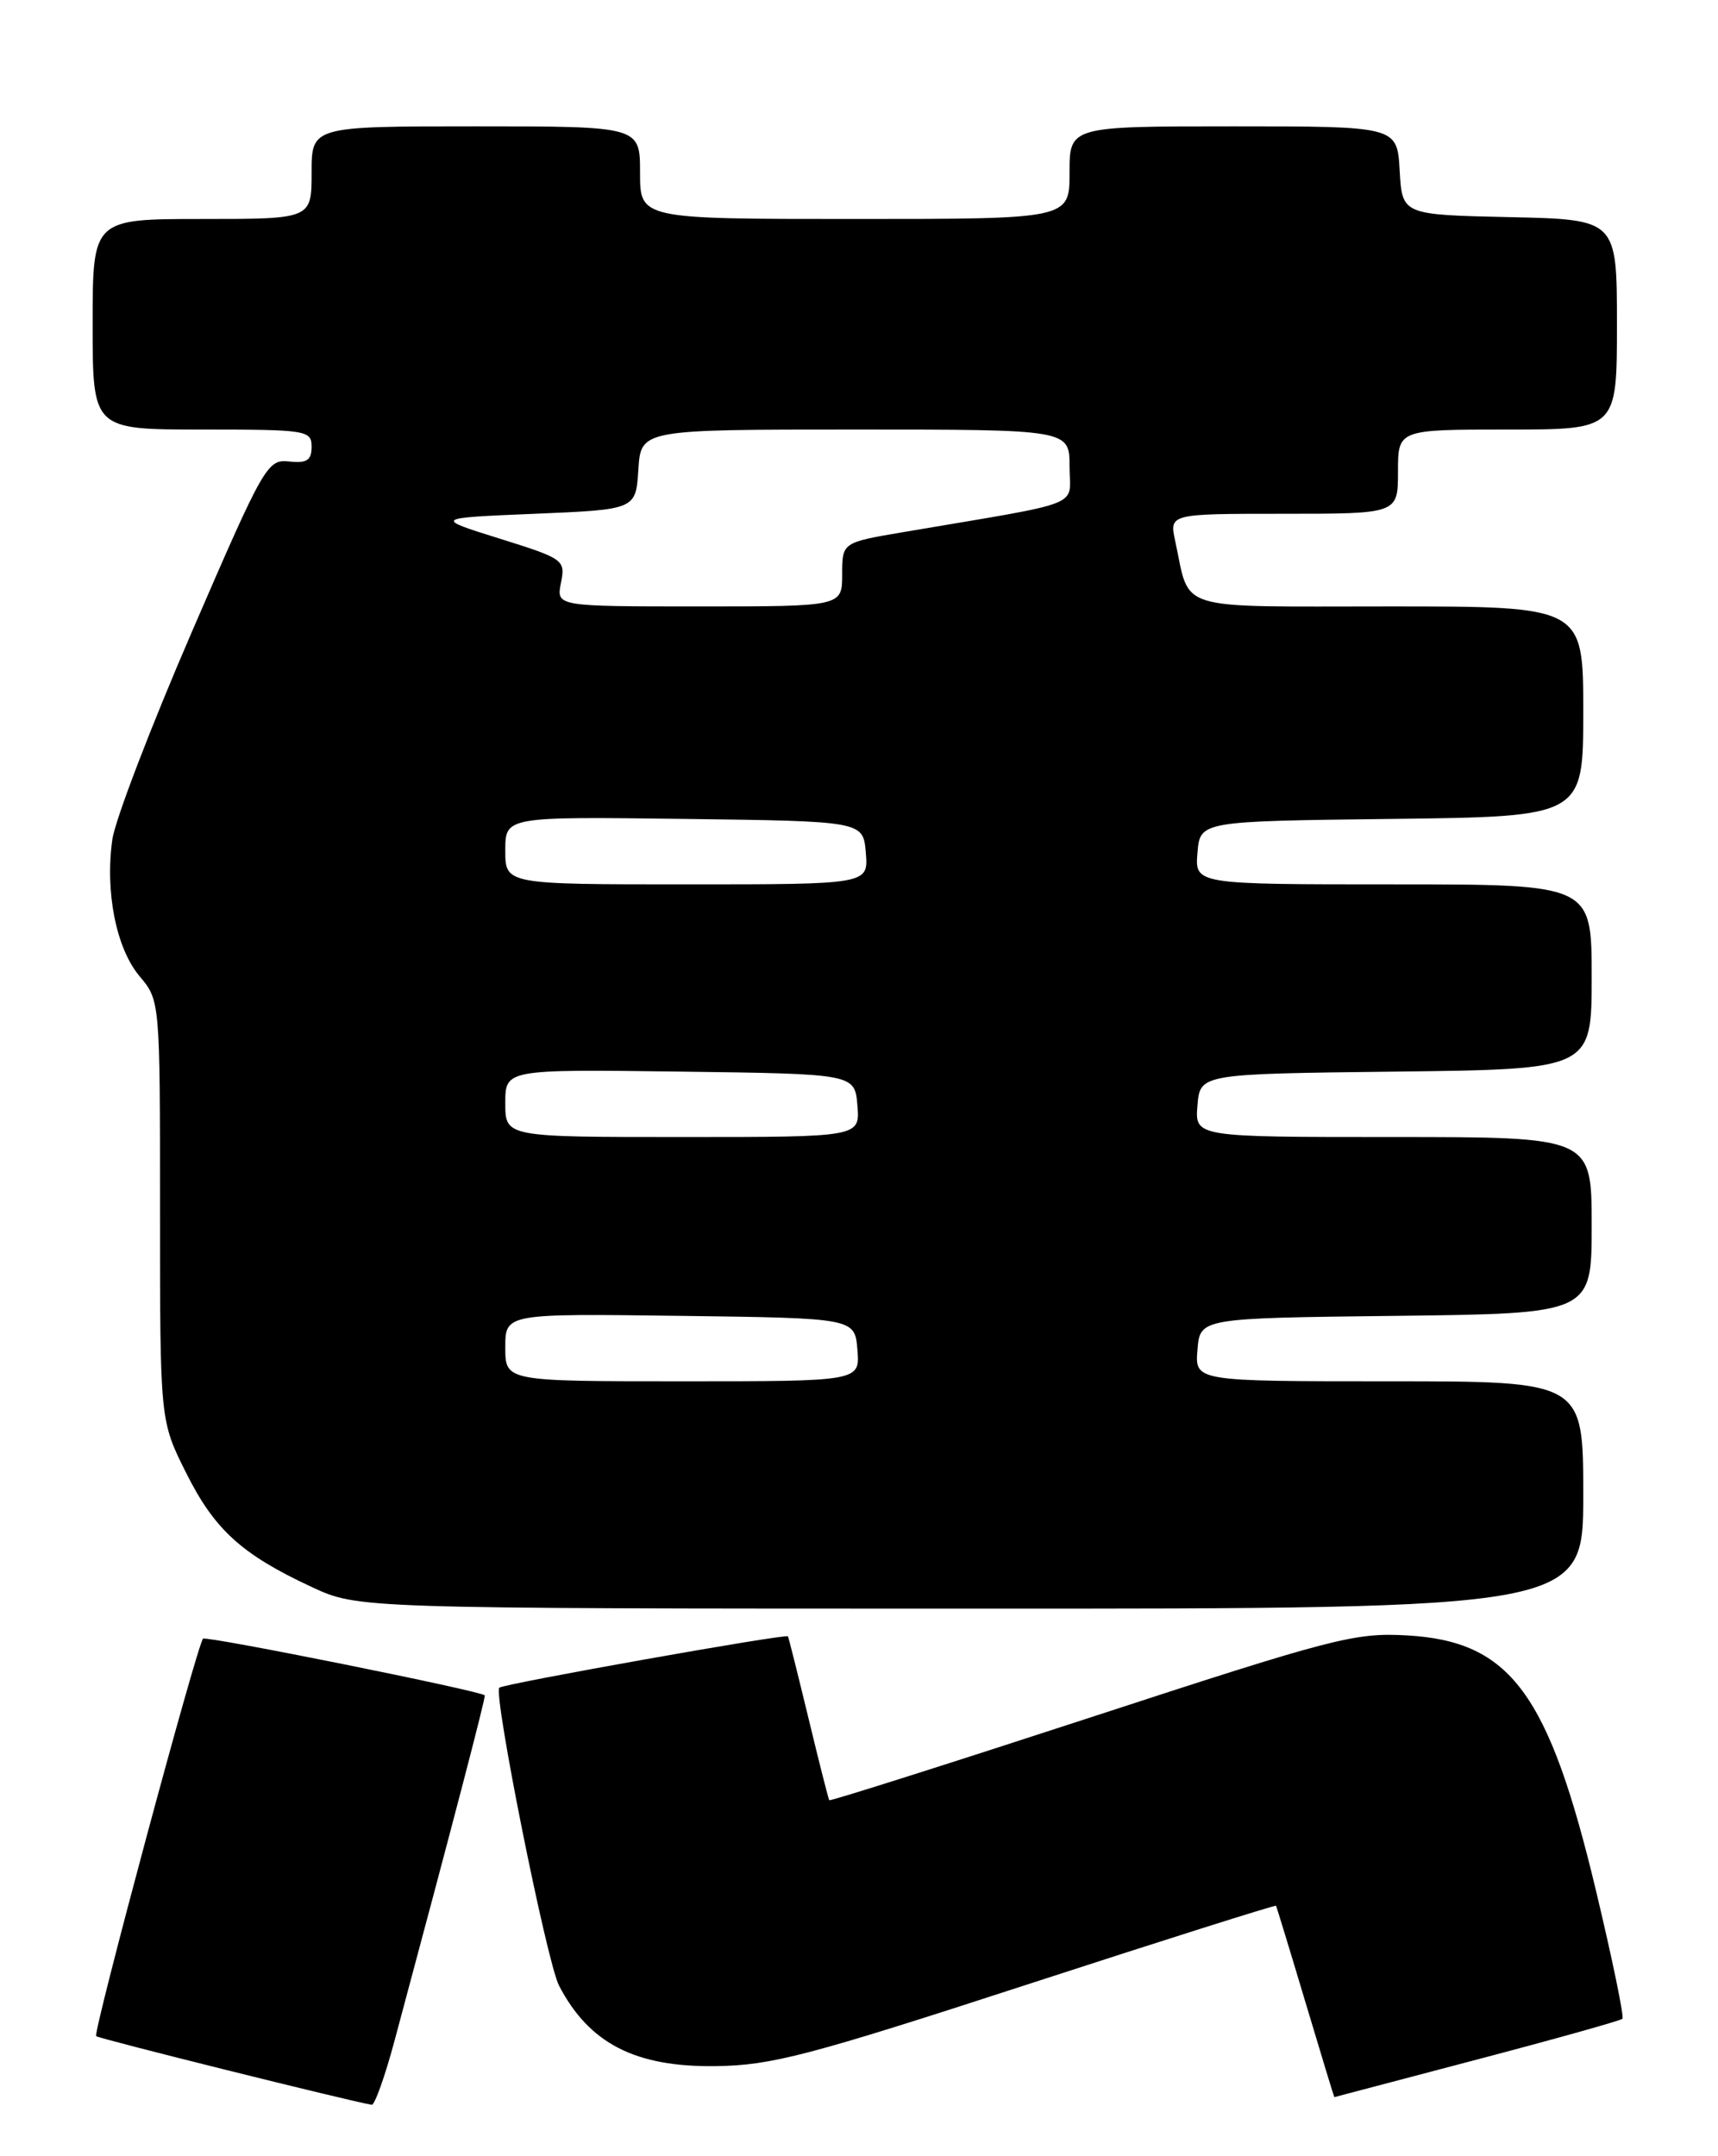 <?xml version="1.0" encoding="UTF-8" standalone="no"?>
<!DOCTYPE svg PUBLIC "-//W3C//DTD SVG 1.1//EN" "http://www.w3.org/Graphics/SVG/1.1/DTD/svg11.dtd" >
<svg xmlns="http://www.w3.org/2000/svg" xmlns:xlink="http://www.w3.org/1999/xlink" version="1.1" viewBox="0 0 204 256">
 <g >
 <path fill="currentColor"
d=" M 46.86 242.25 C 53.79 216.45 57.70 201.47 57.56 201.29 C 57.19 200.78 24.47 194.19 24.11 194.56 C 23.41 195.25 11.01 241.35 11.42 241.75 C 11.72 242.05 41.50 249.46 44.14 249.90 C 44.49 249.95 45.72 246.51 46.86 242.25 Z  M 175.37 244.53 C 184.65 242.09 192.42 239.91 192.65 239.69 C 192.87 239.46 191.46 232.64 189.52 224.51 C 183.90 201.00 179.36 194.87 167.07 194.17 C 160.87 193.82 158.36 194.47 129.54 203.89 C 112.55 209.44 98.57 213.87 98.47 213.74 C 98.37 213.61 97.26 209.22 96.00 204.00 C 94.74 198.78 93.64 194.40 93.56 194.28 C 93.31 193.95 59.75 199.92 59.29 200.38 C 58.55 201.12 64.93 232.97 66.38 235.75 C 69.96 242.63 75.44 245.44 85.00 245.31 C 91.61 245.22 95.98 244.08 121.94 235.63 C 138.13 230.36 151.44 226.15 151.52 226.27 C 151.59 226.40 153.17 231.56 155.02 237.75 C 156.87 243.94 158.41 248.99 158.44 248.99 C 158.47 248.98 166.09 246.98 175.37 244.53 Z  M 188.00 177.50 C 188.00 164.00 188.00 164.00 164.94 164.00 C 141.88 164.00 141.88 164.00 142.19 160.25 C 142.50 156.50 142.50 156.50 165.75 156.23 C 189.00 155.96 189.00 155.96 189.00 145.48 C 189.00 135.00 189.00 135.00 165.44 135.00 C 141.88 135.00 141.88 135.00 142.19 131.25 C 142.50 127.50 142.50 127.50 165.75 127.23 C 189.00 126.96 189.00 126.96 189.00 115.98 C 189.00 105.00 189.00 105.00 165.44 105.00 C 141.88 105.00 141.88 105.00 142.19 101.25 C 142.50 97.50 142.50 97.50 165.25 97.23 C 188.00 96.96 188.00 96.96 188.00 84.48 C 188.00 72.00 188.00 72.00 164.98 72.00 C 139.12 72.00 141.38 72.69 139.55 64.25 C 138.84 61.00 138.84 61.00 152.42 61.00 C 166.00 61.00 166.00 61.00 166.00 56.00 C 166.00 51.00 166.00 51.00 179.00 51.00 C 192.00 51.00 192.00 51.00 192.00 38.53 C 192.00 26.06 192.00 26.06 179.25 25.78 C 166.50 25.50 166.50 25.50 166.20 20.25 C 165.90 15.00 165.90 15.00 146.45 15.00 C 127.00 15.00 127.00 15.00 127.00 20.50 C 127.00 26.00 127.00 26.00 101.50 26.00 C 76.00 26.00 76.00 26.00 76.00 20.50 C 76.00 15.00 76.00 15.00 56.50 15.00 C 37.00 15.00 37.00 15.00 37.00 20.50 C 37.00 26.00 37.00 26.00 24.00 26.00 C 11.00 26.00 11.00 26.00 11.00 38.50 C 11.00 51.00 11.00 51.00 24.00 51.00 C 36.41 51.00 37.00 51.09 37.00 53.04 C 37.00 54.65 36.44 55.02 34.33 54.79 C 31.75 54.51 31.34 55.23 22.79 75.00 C 17.91 86.28 13.66 97.38 13.34 99.67 C 12.46 105.89 13.80 112.60 16.56 115.89 C 19.00 118.79 19.00 118.79 19.00 143.73 C 19.00 168.68 19.00 168.68 22.09 174.85 C 25.47 181.62 28.69 184.55 37.01 188.42 C 42.50 190.98 42.50 190.98 115.25 190.99 C 188.00 191.00 188.00 191.00 188.00 177.50 Z  M 60.00 159.98 C 60.00 155.96 60.00 155.96 80.75 156.23 C 101.50 156.50 101.50 156.50 101.81 160.25 C 102.12 164.00 102.12 164.00 81.06 164.00 C 60.00 164.00 60.00 164.00 60.00 159.98 Z  M 60.00 130.98 C 60.00 126.96 60.00 126.96 80.75 127.23 C 101.50 127.50 101.50 127.50 101.81 131.25 C 102.12 135.00 102.12 135.00 81.06 135.00 C 60.00 135.00 60.00 135.00 60.00 130.98 Z  M 60.00 100.98 C 60.00 96.96 60.00 96.96 81.25 97.23 C 102.50 97.50 102.50 97.50 102.81 101.25 C 103.12 105.00 103.12 105.00 81.56 105.00 C 60.00 105.00 60.00 105.00 60.00 100.98 Z  M 66.61 69.20 C 67.15 66.48 66.97 66.34 59.33 63.95 C 51.50 61.50 51.50 61.50 63.50 61.00 C 75.50 60.50 75.50 60.50 75.80 55.75 C 76.11 51.00 76.11 51.00 101.55 51.00 C 127.00 51.00 127.00 51.00 127.00 55.40 C 127.00 60.32 129.22 59.45 107.25 63.18 C 100.00 64.41 100.00 64.41 100.00 68.20 C 100.00 72.00 100.00 72.00 83.03 72.00 C 66.05 72.00 66.05 72.00 66.61 69.20 Z "/>
</g>
</svg>